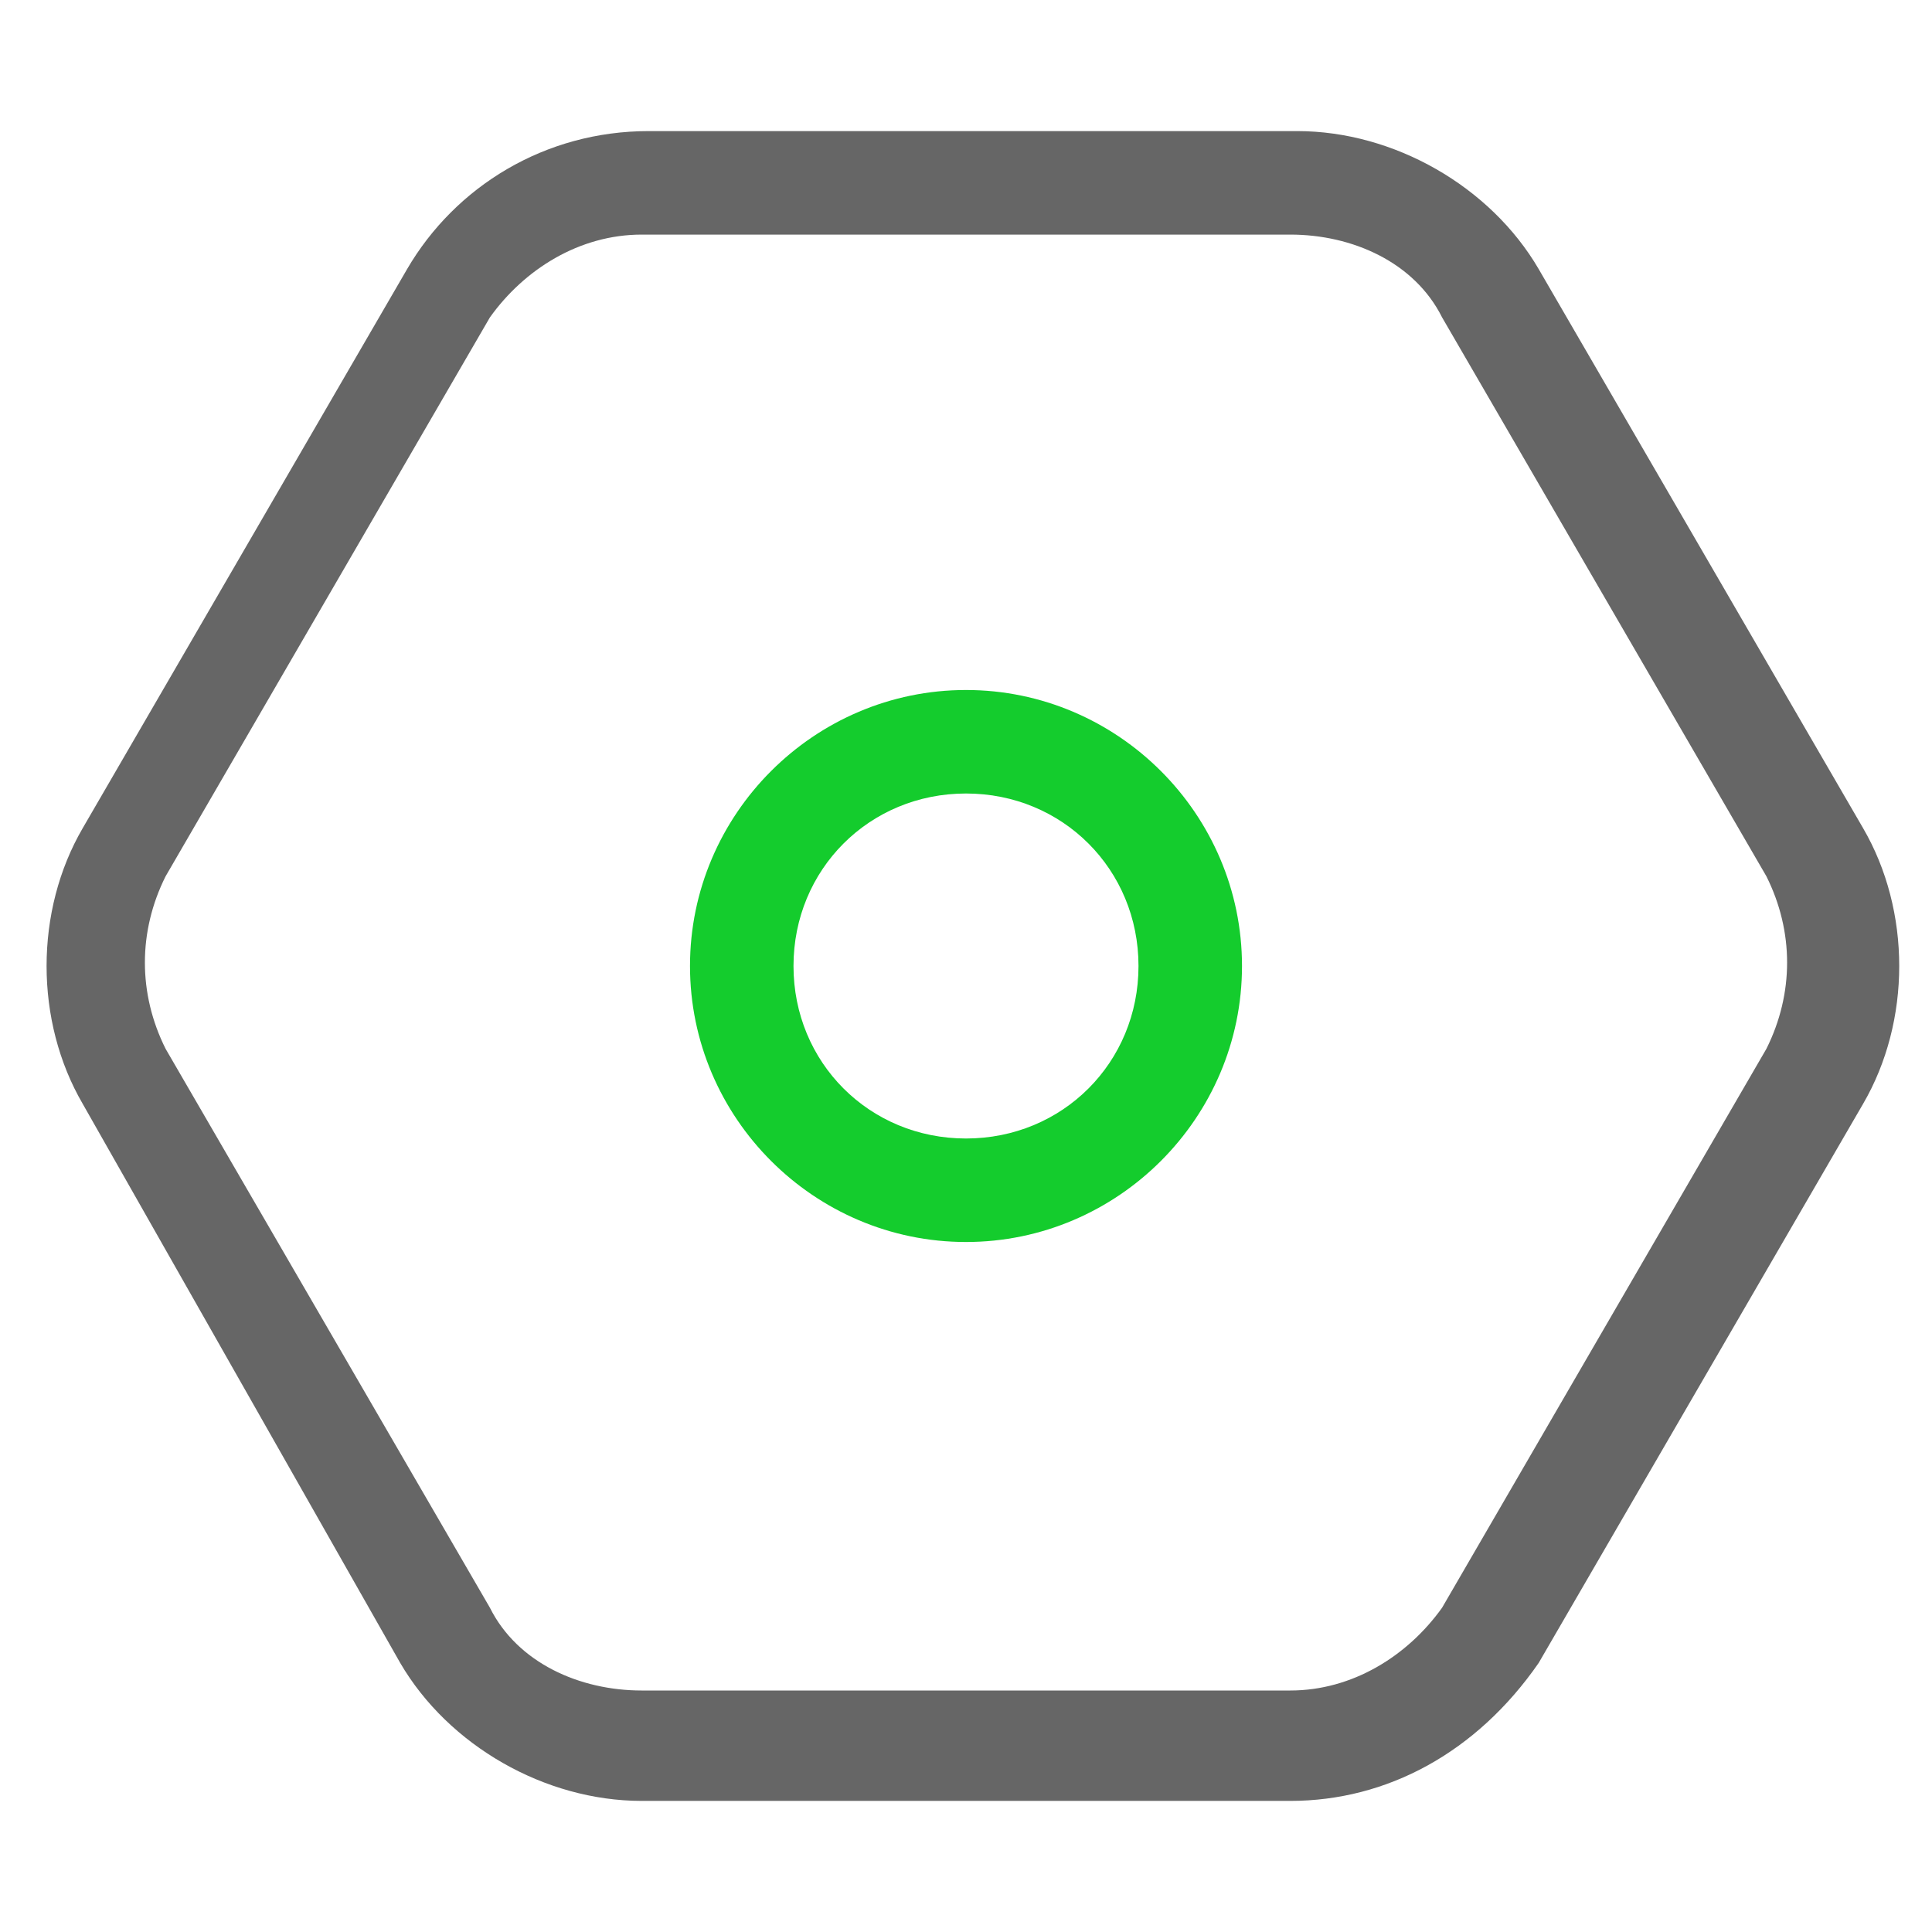 <?xml version="1.0" standalone="no"?><!DOCTYPE svg PUBLIC "-//W3C//DTD SVG 1.1//EN" "http://www.w3.org/Graphics/SVG/1.1/DTD/svg11.dtd">
<svg t="1600268934058" class="icon" viewBox="0 0 1024 1024" version="1.1"
    xmlns="http://www.w3.org/2000/svg" p-id="2398"
    xmlns:xlink="http://www.w3.org/1999/xlink" width="32" height="32">
<!--    <defs>-->
<!--        <style type="text/css"></style>-->
<!--    </defs>-->
    <!-- <path d="M117.028571 544.914286l190.171429-329.142857c14.628571-21.942857 36.571429-36.571429 62.171429-36.571429h384c54.857143 0 102.4 29.257143 128 76.8l102.4 186.514286c25.6 43.885714 25.6 98.742857 0 142.628571l-171.885715 299.885714c-25.6 43.885714-73.142857 73.142857-128 73.142858h-310.857143c-47.542857 0-95.085714-25.6-120.685714-65.828572l-128-193.828571c-32.914286-47.542857-32.914286-106.057143-7.314286-153.6z" fill="#F0FAED" p-id="2399"></path> -->
    <path d="M683.886 954.514H340.114c-51.2 0-102.4-29.257-128-73.143L43.886 585.143c-25.6-43.886-25.6-102.4 0-146.286l171.886-296.229c25.6-43.886 73.143-73.143 128-73.143h343.771c51.2 0 102.4 29.257 128 73.143L987.429 438.857c25.6 43.886 25.6 102.4 0 146.286l-171.886 296.229c-32.914 47.543-80.457 73.143-131.657 73.143zM340.114 124.343c-32.914 0-62.171 18.286-80.457 43.886l-171.886 296.229c-14.629 29.257-14.629 62.171 0 91.429l171.886 296.229c14.629 29.257 47.543 43.886 80.457 43.886h343.771c32.914 0 62.171-18.286 80.457-43.886l171.886-296.229c14.629-29.257 14.629-62.171 0-91.429l-171.886-296.229c-14.629-29.257-47.543-43.886-80.457-43.886H340.114z" fill="#666666" p-id="2400"></path>
    <path d="M512 658.286c-80.457 0-146.286-65.829-146.286-146.286s65.829-146.286 146.286-146.286 146.286 65.829 146.286 146.286-65.829 146.286-146.286 146.286z m0-237.714c-51.2 0-91.429 40.229-91.429 91.429s40.229 91.429 91.429 91.429 91.429-40.229 91.429-91.429-40.229-91.429-91.429-91.429z" fill="#14CC2D" p-id="2401"></path>
</svg>